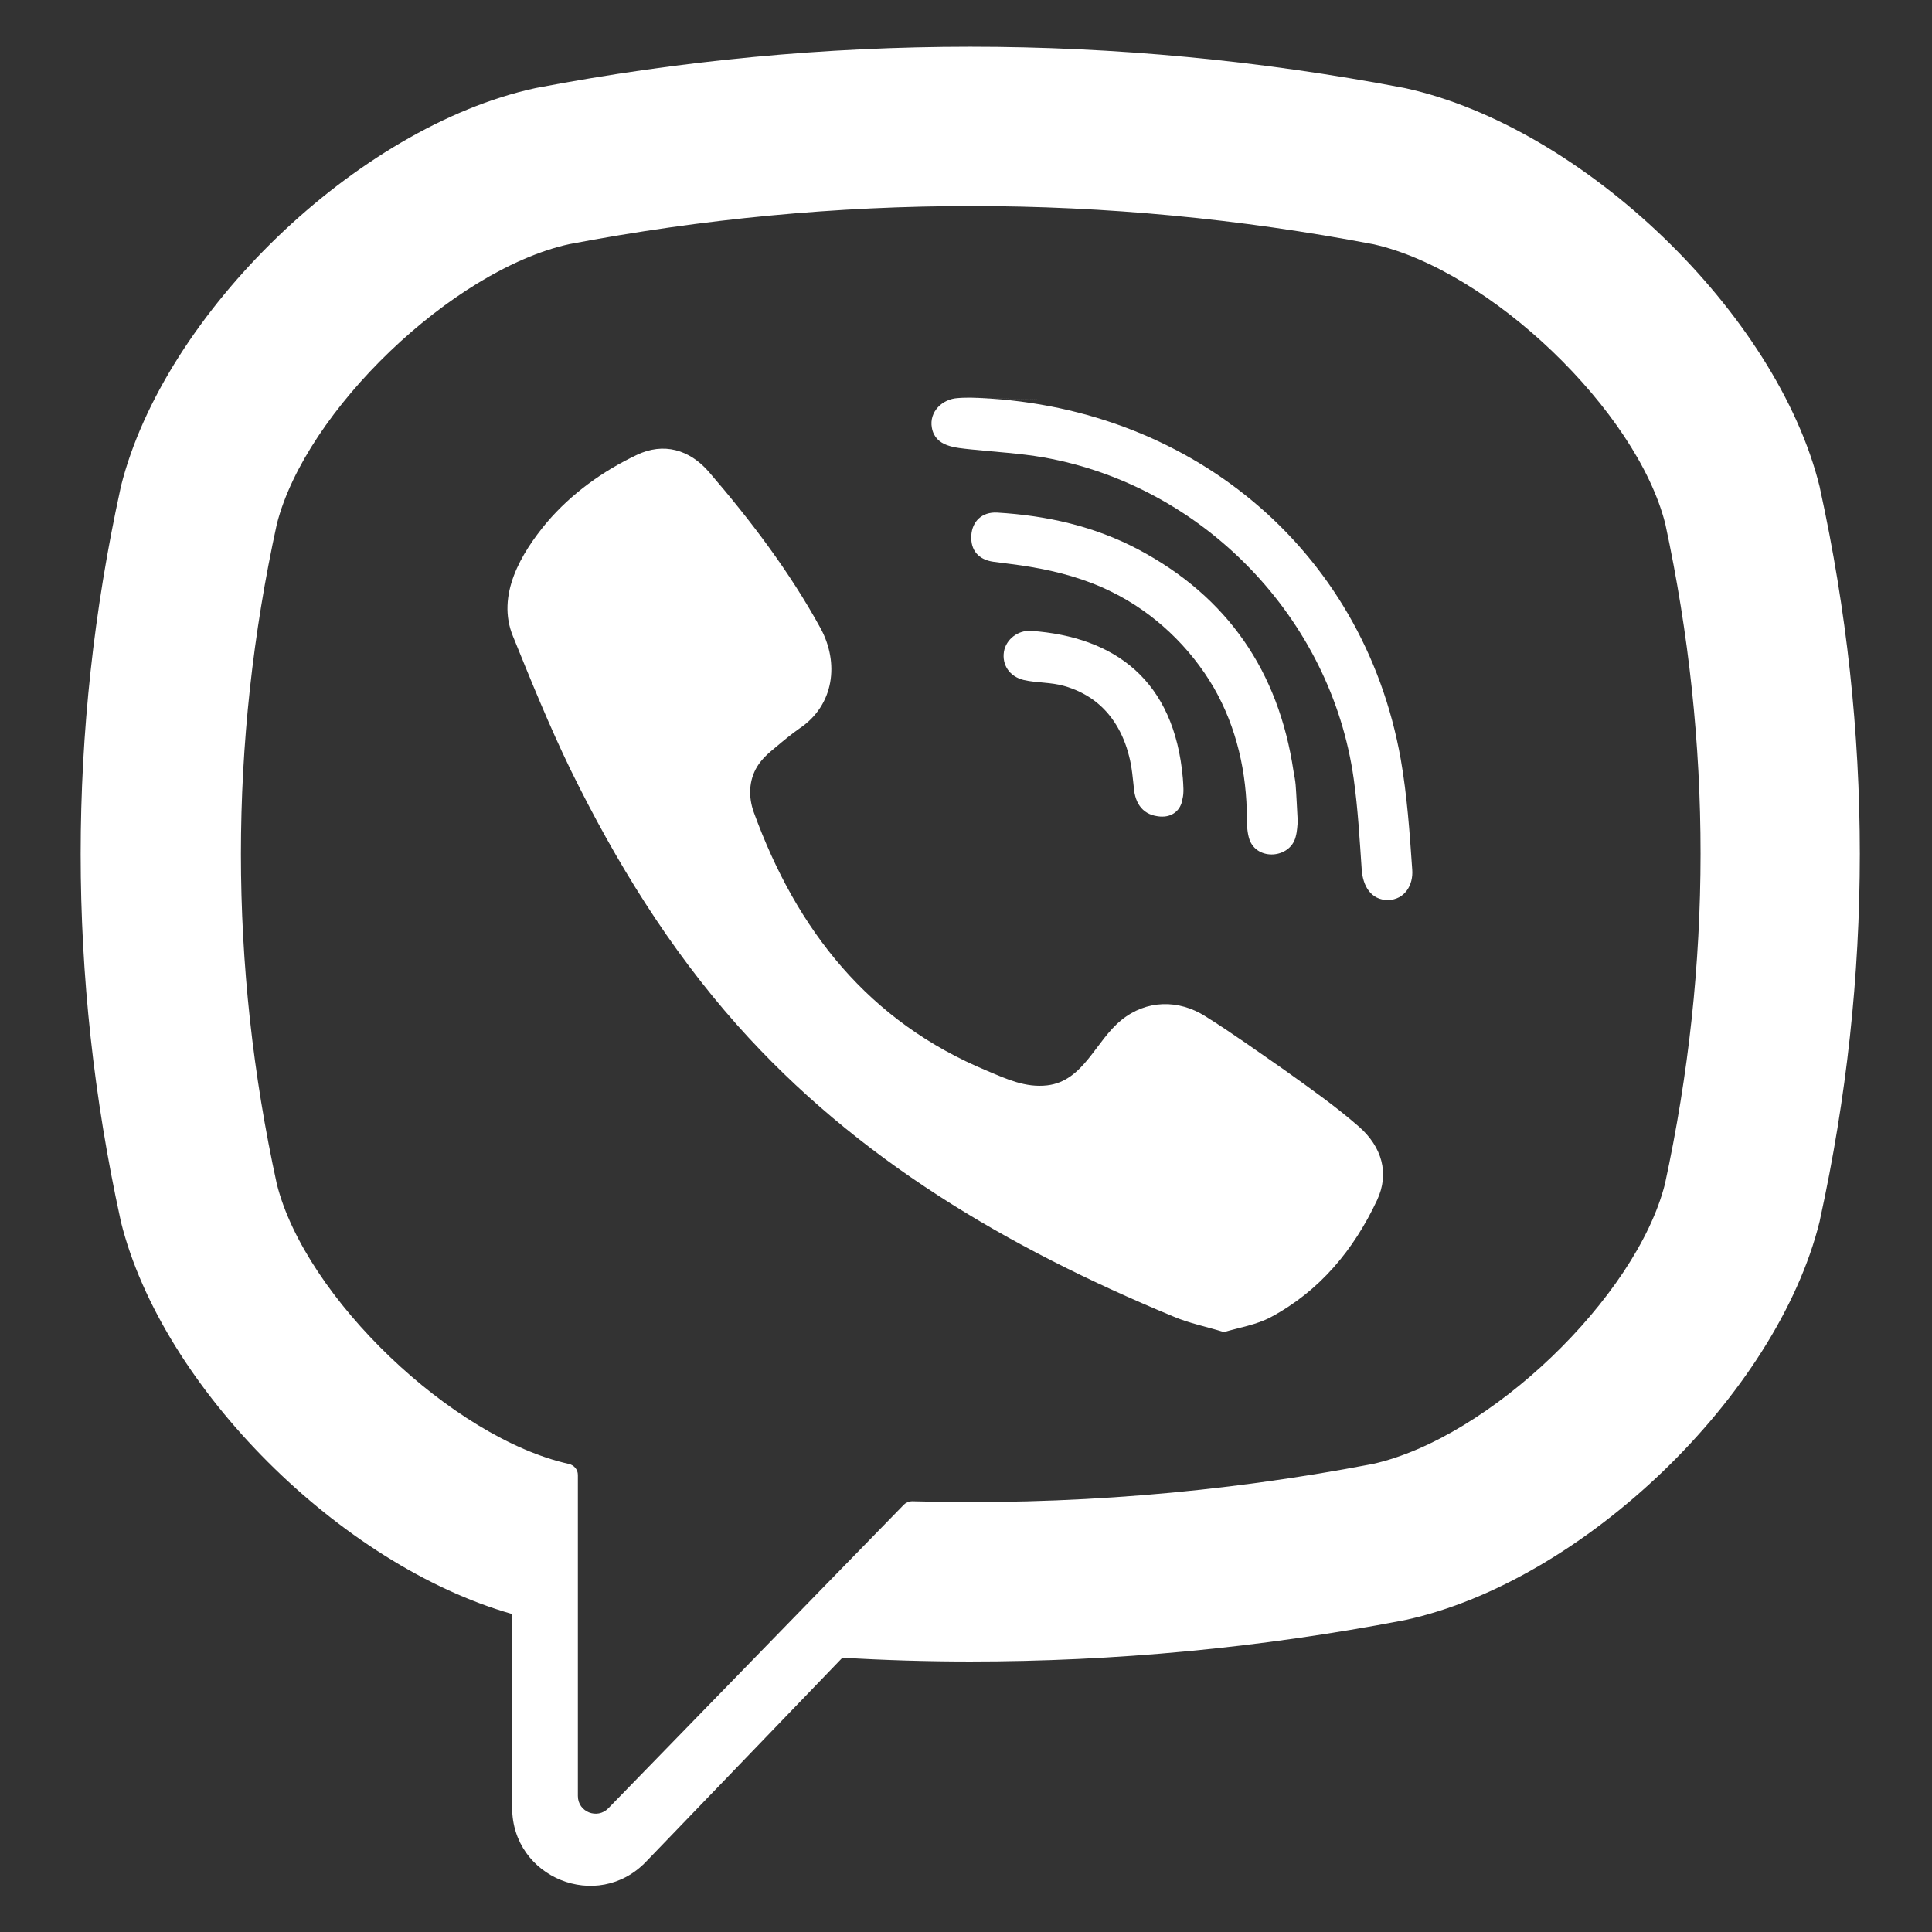 <?xml version="1.0" encoding="UTF-8"?> <!-- Generator: Adobe Illustrator 23.0.6, SVG Export Plug-In . SVG Version: 6.00 Build 0) --> <svg xmlns="http://www.w3.org/2000/svg" xmlns:xlink="http://www.w3.org/1999/xlink" id="Capa_1" x="0px" y="0px" viewBox="0 0 455.7 455.7" style="enable-background:new 0 0 455.7 455.7;" xml:space="preserve"><rect x="0" y="0" width="455.7" height="455.7" fill="#333333" stroke="none"/> <style type="text/css"> .st0{fill:#FFFFFF;} </style> <g> <path class="st0" d="M429.3,115.3l-0.1-0.5c-10.1-40.9-55.8-84.8-97.7-94l-0.5-0.1c-67.8-12.9-136.5-12.9-204.3,0l-0.5,0.1 c-41.9,9.1-87.5,53.1-97.7,94l-0.1,0.5c-12.5,57.2-12.5,115.1,0,172.3l0.1,0.5c9.7,39.2,51.9,81.1,92.3,92.6v45.7 c0,16.5,20.1,24.7,31.6,12.7l46.3-48.1c10,0.6,20.1,0.9,30.1,0.9c34.1,0,68.3-3.2,102.2-9.7l0.5-0.1c41.9-9.1,87.6-53.1,97.7-94 l0.1-0.5C441.8,230.4,441.8,172.4,429.3,115.3z M392.7,279.3c-6.8,26.7-41.4,59.9-68.9,66c-36,6.9-72.4,9.8-108.7,8.8 c-0.7,0-1.4,0.3-1.9,0.8c-5.2,5.3-33.8,34.7-33.8,34.7l-35.9,36.9c-2.6,2.7-7.2,0.9-7.2-2.9v-75.7c0-1.3-0.9-2.3-2.1-2.6 c0,0,0,0,0,0c-27.5-6.1-62.2-39.3-68.9-66c-11.3-51.7-11.3-104,0-155.7c6.8-26.7,41.4-59.9,68.9-66c63-12,126.8-12,189.7,0 c27.5,6.1,62.2,39.3,68.9,66C403.9,175.2,403.9,227.6,392.7,279.3z"></path> <path class="st0" d="M288.7,314.2c-4.2-1.3-8.3-2.1-12-3.7c-38.8-16.1-74.5-36.9-102.8-68.7c-16.1-18.1-28.7-38.6-39.3-60.2 c-5-10.3-9.3-20.9-13.6-31.5c-4-9.7,1.9-19.6,8-26.9c5.8-6.8,13.2-12.1,21.2-15.9c6.3-3,12.4-1.3,17,4c9.9,11.5,19,23.5,26.3,36.8 c4.5,8.2,3.3,18.2-4.9,23.7c-2,1.4-3.8,2.9-5.7,4.5c-1.6,1.3-3.2,2.7-4.3,4.5c-2,3.3-2.1,7.2-0.8,10.8c10.1,27.8,27.1,49.4,55.1,61 c4.5,1.9,9,4,14.1,3.4c8.6-1,11.4-10.5,17.5-15.4c5.9-4.8,13.5-4.9,19.8-0.9c6.4,4,12.5,8.4,18.7,12.7c6,4.3,12,8.5,17.6,13.4 c5.3,4.7,7.2,10.9,4.2,17.3c-5.5,11.7-13.5,21.4-25.1,27.6C296.3,312.5,292.4,313.1,288.7,314.2 C284.5,312.9,292.4,313.1,288.7,314.2z"></path> <path class="st0" d="M229,93.8c50.8,1.4,92.5,35.1,101.4,85.3c1.5,8.6,2.1,17.3,2.7,26c0.3,3.7-1.8,7.1-5.7,7.2 c-4.1,0-5.9-3.4-6.2-7c-0.5-7.2-0.9-14.5-1.9-21.6c-5.3-37.8-35.4-69.1-73.1-75.8c-5.7-1-11.5-1.3-17.2-1.9 c-3.6-0.4-8.4-0.6-9.2-5.1c-0.7-3.8,2.5-6.8,6.1-7C227,93.8,228,93.8,229,93.8C279.7,95.2,228,93.8,229,93.8z"></path> <path class="st0" d="M306.1,193.9c-0.1,0.6-0.1,2.1-0.5,3.5c-1.3,5.1-9.1,5.7-10.9,0.6c-0.5-1.5-0.6-3.3-0.6-4.9 c0-10.8-2.4-21.5-7.8-30.9c-5.6-9.6-14.1-17.7-24.1-22.6c-6-3-12.6-4.8-19.2-5.9c-2.9-0.5-5.8-0.8-8.7-1.2 c-3.5-0.5-5.4-2.7-5.2-6.2c0.2-3.3,2.5-5.6,6.1-5.4c11.7,0.7,22.9,3.2,33.3,8.7c21.1,11.2,33.1,28.8,36.6,52.3 c0.2,1.1,0.4,2.1,0.5,3.2C305.8,187.7,305.9,190.4,306.1,193.9C306,194.5,305.9,190.4,306.1,193.9z"></path> <path class="st0" d="M274.5,192.6c-4.2,0.1-6.5-2.3-7-6.2c-0.3-2.7-0.5-5.5-1.2-8.1c-1.3-5.2-4-10-8.4-13.2 c-2.1-1.5-4.4-2.6-6.9-3.3c-3.1-0.9-6.4-0.7-9.5-1.4c-3.4-0.8-5.2-3.6-4.7-6.7c0.5-2.9,3.3-5.1,6.4-4.9 c19.7,1.4,33.8,11.6,35.8,34.8c0.1,1.6,0.3,3.4-0.1,4.9C278.5,191.2,276.5,192.5,274.5,192.6C270.3,192.7,276.5,192.5,274.5,192.6z "></path> </g> </svg> 